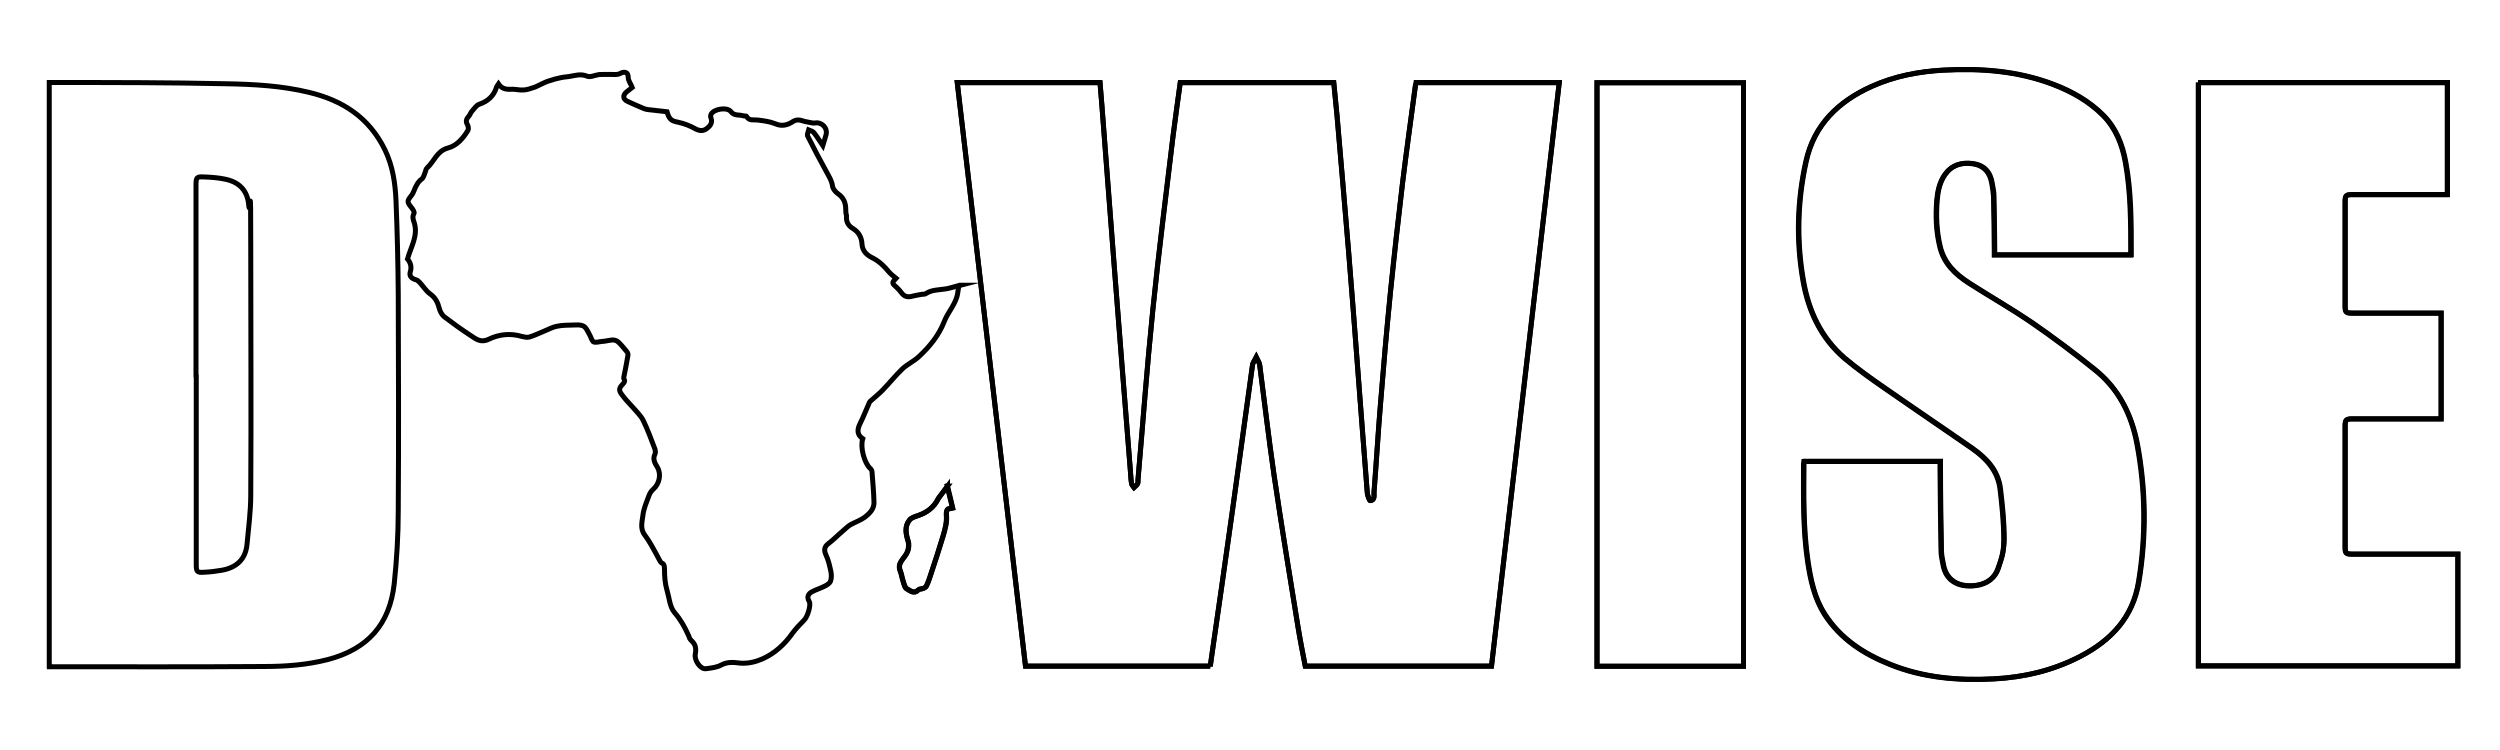<?xml version="1.0" encoding="UTF-8"?>
<svg xmlns="http://www.w3.org/2000/svg" version="1.1" viewBox="0 0 1000 300">
  <defs>
    <style>
      .cls-1 {
        fill: none;
        stroke: #000;
        stroke-miterlimit: 10;
        stroke-width: 2px;
      }
    </style>
  </defs>
  <!-- Generator: Adobe Illustrator 28.6.0, SVG Export Plug-In . SVG Version: 1.2.0 Build 709)  -->
  <g>
    <g id="Calque_1">
      <g id="Calque_1-2" data-name="Calque_1">
        <g id="Calque_1-2">
          <g>
            <path class="cls-1" d="M484.1,266.5c.2-1.2.4-2.4.5-3.6,2.8-19.4,5.6-38.8,8.3-58.2,2.7-19.5,5.3-39.1,8.1-58.7.2-1.1,1-2.1,1.5-3.1.5,1.1,1.3,2.1,1.4,3.2,1.9,14.6,3.6,29.3,5.7,43.8,3,20.3,6.3,40.5,9.6,60.8.8,5.3,1.9,10.5,2.9,15.7h74.5c9.1-77.9,18.1-155.6,27.1-233.4h-57.2c0,.4-.2.6-.3.9-1.7,13.1-3.6,26.3-5.2,39.4-1.7,14.4-3.4,28.9-4.8,43.3-1.5,14.9-2.8,29.9-4,44.9-1,11.8-1.7,23.6-2.6,35.4,0,1.2.4,3.1-1.5,3.3-.3,0-1.1-2.1-1.2-3.3-1.4-16.9-2.6-33.7-3.9-50.6-1.2-15.4-2.3-30.8-3.6-46.2-1.5-18-3-36-4.6-54-.4-4.4-.9-8.8-1.3-13.1h-61.4c-1,7.3-2,14.4-2.9,21.5-2.8,23.2-5.8,46.5-8.1,69.7-2.3,22.5-3.9,45.1-5.9,67.6,0,.6,0,1.2-.2,1.7-.3.5-.9.9-1.4,1.4-.3-.5-.9-1-1-1.6-.3-1.9-.3-3.8-.5-5.7-2.1-26.2-4.1-52.3-6.2-78.5-1.8-22.6-3.5-45.1-5.2-67.7-.2-2.8-.5-5.7-.7-8.4h-57.1c9.1,77.9,18.2,155.6,27.3,233.4h73.9Z"/>
            <path class="cls-1" d="M852.3,101.9c0-12.6,0-24.9-2.2-37.1-1.3-7-3.8-13.4-8.9-18.6-5.7-5.7-12.5-9.5-20-12.4-14.2-5.4-28.9-6.5-43.9-5.7-9.9.5-19.6,2.4-28.7,6.5-13.4,6-23.1,15.4-26.3,30.1-3.5,15.8-3.9,31.8-1.1,47.7,2.1,12,7.1,22.8,16.5,30.9,5.1,4.3,10.6,8.2,16.1,12,11.6,8.1,23.3,16,35,24.1,5.7,4,10.3,8.9,11.2,16.2.8,6.7,1.5,13.5,1.5,20.2s-1.1,7.8-2.3,11.5c-1.3,3.9-4.5,6.3-8.7,6.9-5.3.8-12.2-.5-13.4-8.8-.3-1.7-.7-3.3-.7-5-.2-11.1-.3-22.1-.4-33.2v-2.6h-54.4c0,.3-.2.6-.2.9,0,13-.3,26,1.6,38.9,1.1,7.5,2.7,14.9,6.8,21.4,6.3,9.8,15.6,15.8,26.1,20,13.3,5.4,27.3,6.5,41.6,5.8,12.2-.7,23.8-3.4,34.7-9.1,12.3-6.4,20.9-15.6,23.2-29.8,3-18.3,2.8-36.6-.6-54.9-2.2-12-7.4-22.4-17.1-30-8.1-6.5-16.3-12.7-24.9-18.6-8.2-5.7-17-10.6-25.4-16-5.4-3.5-9.9-7.8-11.5-14.5-1.5-6.2-1.7-12.4-1.2-18.7.3-3.5,1.1-7,3.1-10,2.7-3.9,6.6-5.1,11.1-4.5,4.6.6,7.1,3.5,7.8,7.9.3,1.7.6,3.5.7,5.2.2,7.1.2,14.1.3,21.2v2.2h54.6Z"/>
            <path class="cls-1" d="M879.3,33v233.4h103.8v-44.7h-42.2c-2.6,0-2.9-.3-2.9-2.9v-48.2c0-2.7.3-3,3.1-3h35.3v-42.3h-35.4c-2.7,0-3-.3-3-2.9v-41.5c0-2.8.3-3,3-3h37.9v-44.8h-99.7.1Z"/>
            <path class="cls-1" d="M697.4,266.5V33.1h-58.6v233.4h58.6Z"/>
            <path class="cls-1" d="M379,194.5c-1.1,1.5-2.1,2.8-3.1,4.1-.2.3-.5.6-.7,1-1.6,3.3-4.3,5.4-7.8,6.6-1.3.4-2.8.8-3.6,1.8-2.1,2.6-1.5,5.5-.6,8.5.4,1.2.2,2.9-.2,4.1-.5,1.4-1.7,2.6-2.6,4-.8,1.2-.9,2.5-.3,4,.5,1.1.6,2.4,1,3.6.4,1.2.7,3,1.6,3.4,1.3.7,2.9,2.3,4.6.4.4-.4,1.3-.3,2-.6.5-.2,1-.5,1.2-.9.6-1.3,1.1-2.6,1.5-3.9,1.8-5.4,3.6-10.8,5.2-16.2.8-2.8,1.6-5.6,1.3-8.5,0-.7,0-1.7.5-2.1.4-.4,1.4-.3,2-.5-.7-3-1.5-6-2.1-8.7h.1Z"/>
            <path class="cls-1" d="M484.1,266.5h-73.9c-9.1-77.8-18.2-155.5-27.3-233.4h57.1c.2,2.8.5,5.6.7,8.4,1.8,22.6,3.5,45.1,5.2,67.7,2,26.2,4.1,52.3,6.2,78.5.2,1.9.2,3.8.5,5.7,0,.6.6,1.1,1,1.6.5-.5,1.1-.8,1.4-1.4.3-.5.2-1.1.2-1.7,1.9-22.6,3.6-45.1,5.9-67.6,2.4-23.3,5.4-46.5,8.1-69.7.9-7.1,1.9-14.3,2.9-21.5h61.4c.4,4.4.9,8.8,1.3,13.1,1.5,18,3.1,36,4.6,54,1.3,15.4,2.4,30.8,3.6,46.2,1.3,16.9,2.6,33.8,3.9,50.6,0,1.2.9,3.4,1.2,3.3,2-.2,1.4-2.2,1.5-3.3,1-11.8,1.6-23.6,2.6-35.4,1.2-15,2.5-29.9,4-44.9,1.5-14.4,3.1-28.9,4.8-43.3,1.6-13.2,3.4-26.3,5.2-39.4,0-.3.2-.5.3-.9h57.2c-9.1,77.8-18.1,155.6-27.1,233.4h-74.5c-1-5.2-2-10.4-2.9-15.7-3.3-20.2-6.6-40.5-9.6-60.8-2.1-14.6-3.8-29.2-5.7-43.8-.1-1.1-.9-2.1-1.4-3.2-.5,1-1.4,2-1.5,3.1-2.7,19.5-5.3,39.1-8.1,58.7-2.7,19.4-5.5,38.8-8.3,58.2-.2,1.2-.4,2.4-.5,3.6h0Z"/>
            <path class="cls-1" d="M19.7,266.5V33h1.7c23,0,46,0,69,.5,11.1.2,22.2.8,33,3.4,13.6,3.2,24.3,10.1,30.6,23.1,3.1,6.4,4.1,13.3,4.4,20.3.5,12.3.8,24.7.9,37,.1,29,.2,58,0,87,0,9.7-.6,19.5-1.6,29.1-1.8,16.4-10.6,26.2-26.5,30.4-8.5,2.2-17.1,2.8-25.8,2.8-28.2.2-56.3.1-84.5.1h-1.1v-.2h0ZM78.5,149.8v76.2c0,2.7.4,3.1,3.1,2.9,2.4-.1,4.8-.4,7.1-.8,5.7-1,9.5-4.2,10.1-10.3.6-6.6,1.5-13.2,1.5-19.8.2-32.9,0-65.9,0-98.8s-.3-11.4-.8-17.1c-.5-6-3.9-9.4-9.8-10.5-2.5-.5-5-.7-7.6-.8-3.6-.2-3.7,0-3.7,3.5v75.6h.1Z"/>
            <path class="cls-1" d="M383.6,114c-.2,1.3-.4,2.2-.5,3.1-.6,4.4-3.9,7.6-5.4,11.5-2.2,5.6-5.8,10-10.1,14-2,1.9-4.7,3.1-6.7,5-2.7,2.6-5.1,5.6-7.7,8.3-1.4,1.5-3,2.7-4.5,4.1-.3.3-.7.5-.9.9-1.3,2.9-2.4,5.8-3.8,8.6-1.2,2.4-1.2,4.4,1.1,6-1.1,3.3.6,9.7,3,11.9.4.3.7.9.7,1.3.3,4.1.7,8.2.8,12.4,0,2.6-1.9,4.4-3.7,5.8-1.8,1.3-4,2-5.9,3.1-1.1.7-2,1.7-3,2.5-1.9,1.6-3.6,3.4-5.6,4.9-1.7,1.3-1.9,2.6-1,4.6,1,2.1,1.5,4.5,2,6.8.2,1.2.2,2.6-.2,3.7-.3.8-1.4,1.5-2.2,1.9-1.7.9-3.5,1.4-5.2,2.3-1.5.8-2.2,2.1-1.1,3.9.8,1.4-.7,6.1-2,7.4-1.7,1.7-3.4,3.5-4.8,5.4-3.1,4.4-7.1,8-11.8,10.1-2.7,1.2-6,2.1-9.5,1.7-2.2-.3-4.7-.5-7.1.8-1.8,1-4.1,1.2-6.2,1.5-2.2.2-4.6-3.4-4.2-5.7.3-1.8.4-3.6-1.1-5.1s-1.1-1.4-1.5-2.3c-1.5-3.4-3.2-6.5-5.7-9.4-1.9-2.2-2.1-5.9-3-8.9-.8-2.7-1-5.5-1-8.4s-1.1-2-1.7-3.1c-1.2-2.2-2.3-4.4-3.6-6.6-.8-1.4-1.7-2.8-2.6-4-2-2.6-1-5.5-.7-8.1s1.5-5.2,2.4-7.7c.3-.9,1-1.9,1.7-2.5,2.5-2.2,3.3-6.1,1.6-8.9-1-1.6-1.9-3.2-.9-5.2.3-.5.1-1.3,0-1.9-1.5-3.9-2.9-7.8-4.7-11.5-1-2-2.7-3.5-4.1-5.2-1.2-1.4-2.6-2.7-3.8-4.3-1-1.4-2.6-2.7-.6-4.7s.5-2,.7-3c.6-3,1.2-6,1.7-9,0-.5-.2-1.1-.6-1.5-1.1-1.3-2.1-2.6-3.3-3.7-1.7-1.5-3.7-.5-5.6-.3-1.2,0-2.4.4-3.5.4s-1-.4-1.3-.8c-.4-.5-.5-1.2-.8-1.7-1.9-3.4-1.8-4.7-6.4-4.4-2.3.1-4.7,0-6.9.5-1.7.3-3.3,1.2-5,1.9-2,.8-4,1.8-6,2.4-.9.3-2.1,0-3-.2-4.6-1.4-9.2-.9-13.3,1.1-3.3,1.6-5.2-.2-7.4-1.6-3.5-2.3-7-4.8-10.4-7.4-1-.8-1.7-2.2-2-3.4-.6-2.3-1.5-4.2-3.6-5.7-1.7-1.2-2.8-3.1-4.3-4.7-.4-.4-.9-.9-1.5-1-1.6-.5-2.7-1.4-2.2-3.1.7-2.2,0-3.9-1.1-5.2,1.4-5,4.3-9.3,2.7-14.5-.4-1.2-.9-2.3-.1-3.7.3-.5-.5-1.8-1.1-2.5-1.7-2.1-1.7-2.5,0-4.6.5-.6.8-1.3,1.1-2,.7-1.8,1.5-3.5,3.1-4.7.7-.5.9-1.6,1.3-2.5.3-.6.3-1.5.8-1.9,2.9-2.6,3.9-6.8,8.4-8,3.5-.9,6.1-3.9,8-7.1.3-.5.1-1.6-.2-2.2-.8-1.3-.5-2.3.5-3.4.5-.5.7-1.3,1.1-1.8,1-1.1,1.9-2.6,3.1-3,3.5-1.2,5.8-3.3,6.9-6.8.1-.4.4-.7.8-1.3,1.5,2.2,3.5,2.2,5.7,2.1,1.4,0,2.7.4,4.1.3,1.5,0,3.1-.6,4.6-1.1.9-.3,1.7-.8,2.6-1.2,1.1-.5,2.2-1.1,3.4-1.4,1.4-.5,2.9-.9,4.4-1.2,1.2-.3,2.3-.3,3.5-.5,2.4-.4,4.6-1.2,7.2-.1,1.3.5,3.2-.5,4.9-.7,2-.1,4.1,0,6.2,0s2-.6,3-.8c1.5-.3,2.2.2,2.3,2,0,1.3,1,2.5,1.6,4-.6.5-1.4,1.1-2.2,1.7-1.7,1.4-1.6,3,.4,3.9,2.1,1,4.3,1.9,6.4,2.8.4.2.9.3,1.4.4,2.7.3,5.4.6,7.9.9.9,3.2,1.9,3.7,4.5,4.2,2.3.5,4.7,1.4,6.8,2.6,1.7.9,3.1,1,4.5,0s2.5-2.3,1.8-4.3c-.2-.4-.2-1,0-1.4,1-2.3,6.6-3.1,8-1.1,1.3,1.7,3.2,1.1,4.8,1.6.5.2,1.3,0,1.4.2,1,2,2.8,1.3,4.4,1.5,2.4.3,4.9.6,7.1,1.5,2.7,1.2,5,.5,7.1-.9,2.2-1.4,3.9,0,5.8.2,1,.2,2.1.5,3,.4,2.7-.5,5.2,2,4.4,4.8-.3,1.3-.8,2.5-1.3,4.2-1.3-1.9-2.3-3.6-3.6-5.2-.4-.5-1.3-.7-2-1-.2.8-.7,1.7-.5,2.3,2.5,5,5.1,9.9,7.8,14.8.9,1.7,1.9,3.2,2.2,5.3.1,1.1,1.2,2.4,2.2,3.1,2.3,1.6,3.1,3.7,3.1,6.3s.4,1.8.3,2.7c-.2,2.3.8,3.9,2.7,5,2.3,1.4,3.4,3.7,3.5,6.2.2,2.9,2.1,4.4,4.1,5.4,2.8,1.4,4.8,3.4,6.7,5.7.8.9,1.8,1.7,2.8,2.5-1.8,1.9-1.7,1.9.4,3.8.8.7,1.4,1.6,2.1,2.4,1.4,1.6,3,1.3,4.8.8,1.1-.3,2.2-.4,3.3-.6.5,0,1,0,1.4-.3,2.3-1.5,5-1.4,7.6-1.8,1.8-.2,3.5-.9,5.9-1.5h-.3,0Z"/>
            <path class="cls-1" d="M852.3,101.9h-54.4v-2.2c0-7.1-.2-14.1-.3-21.2,0-1.7-.4-3.5-.7-5.2-.7-4.5-3.2-7.3-7.8-7.9-4.5-.6-8.4.6-11.1,4.5-2.1,3-2.8,6.5-3.1,10-.5,6.3-.3,12.5,1.2,18.7,1.6,6.7,6.1,11,11.5,14.5,8.4,5.4,17.1,10.4,25.4,16,8.5,5.9,16.8,12.1,24.9,18.6,9.6,7.7,14.8,18.1,17.1,30,3.4,18.3,3.6,36.6.6,54.9-2.3,14.2-11,23.4-23.2,29.8-10.9,5.7-22.5,8.5-34.7,9.1-14.2.8-28.2-.4-41.6-5.8-10.5-4.2-19.8-10.2-26.1-20-4.2-6.5-5.7-13.9-6.8-21.4-1.9-12.9-1.7-25.9-1.6-38.9,0-.3,0-.5.2-.9h54.4v2.6c0,11.1.2,22.1.4,33.2,0,1.7.4,3.3.7,5,1.3,8.3,8.1,9.6,13.4,8.8,4.2-.6,7.4-2.9,8.7-6.9,1.2-3.7,2.3-7.7,2.3-11.5,0-6.7-.7-13.5-1.5-20.2-.9-7.3-5.5-12.2-11.2-16.2-11.6-8.1-23.4-16-35-24.1-5.5-3.8-11-7.7-16.1-12-9.4-8.1-14.4-18.8-16.5-30.9-2.8-15.9-2.4-31.9,1.1-47.7,3.2-14.8,13-24.1,26.3-30.1,9.1-4.1,18.8-5.9,28.7-6.5,15-.8,29.7.3,43.9,5.7,7.4,2.8,14.3,6.7,20,12.4,5.1,5.2,7.6,11.6,8.9,18.6,2.3,12.2,2.2,24.5,2.2,37.1h-.2Z"/>
            <path class="cls-1" d="M879.3,33h99.7v44.8h-37.9c-2.7,0-3,.3-3,3v41.5c0,2.6.3,2.9,3,2.9h35.4v42.3h-35.3c-2.8,0-3.1.3-3.1,3v48.2c0,2.6.3,2.9,2.9,2.9h42.2v44.7h-103.8V33h-.1Z"/>
            <path class="cls-1" d="M697.4,266.5h-58.6V33.1h58.6v233.4Z"/>
            <path class="cls-1" d="M379,194.5c.7,2.7,1.4,5.7,2.1,8.7-.6.1-1.6,0-2,.5s-.6,1.4-.5,2.1c.3,3-.5,5.8-1.3,8.5-1.6,5.4-3.4,10.8-5.2,16.2-.4,1.3-.9,2.7-1.5,3.9-.2.4-.8.7-1.2.9-.6.3-1.6.1-2,.6-1.8,1.8-3.4.2-4.6-.4-.9-.5-1.2-2.2-1.6-3.4s-.5-2.4-1-3.6c-.6-1.4-.5-2.7.3-4s2-2.5,2.6-4c.5-1.2.6-2.9.2-4.1-1-3-1.5-5.9.6-8.5.8-.9,2.3-1.3,3.6-1.8,3.4-1.2,6.1-3.3,7.8-6.6.2-.3.4-.7.7-1,1-1.3,2-2.6,3.1-4.1h-.1Z"/>
          </g>
        </g>
      </g>
    </g>
  </g>
</svg>